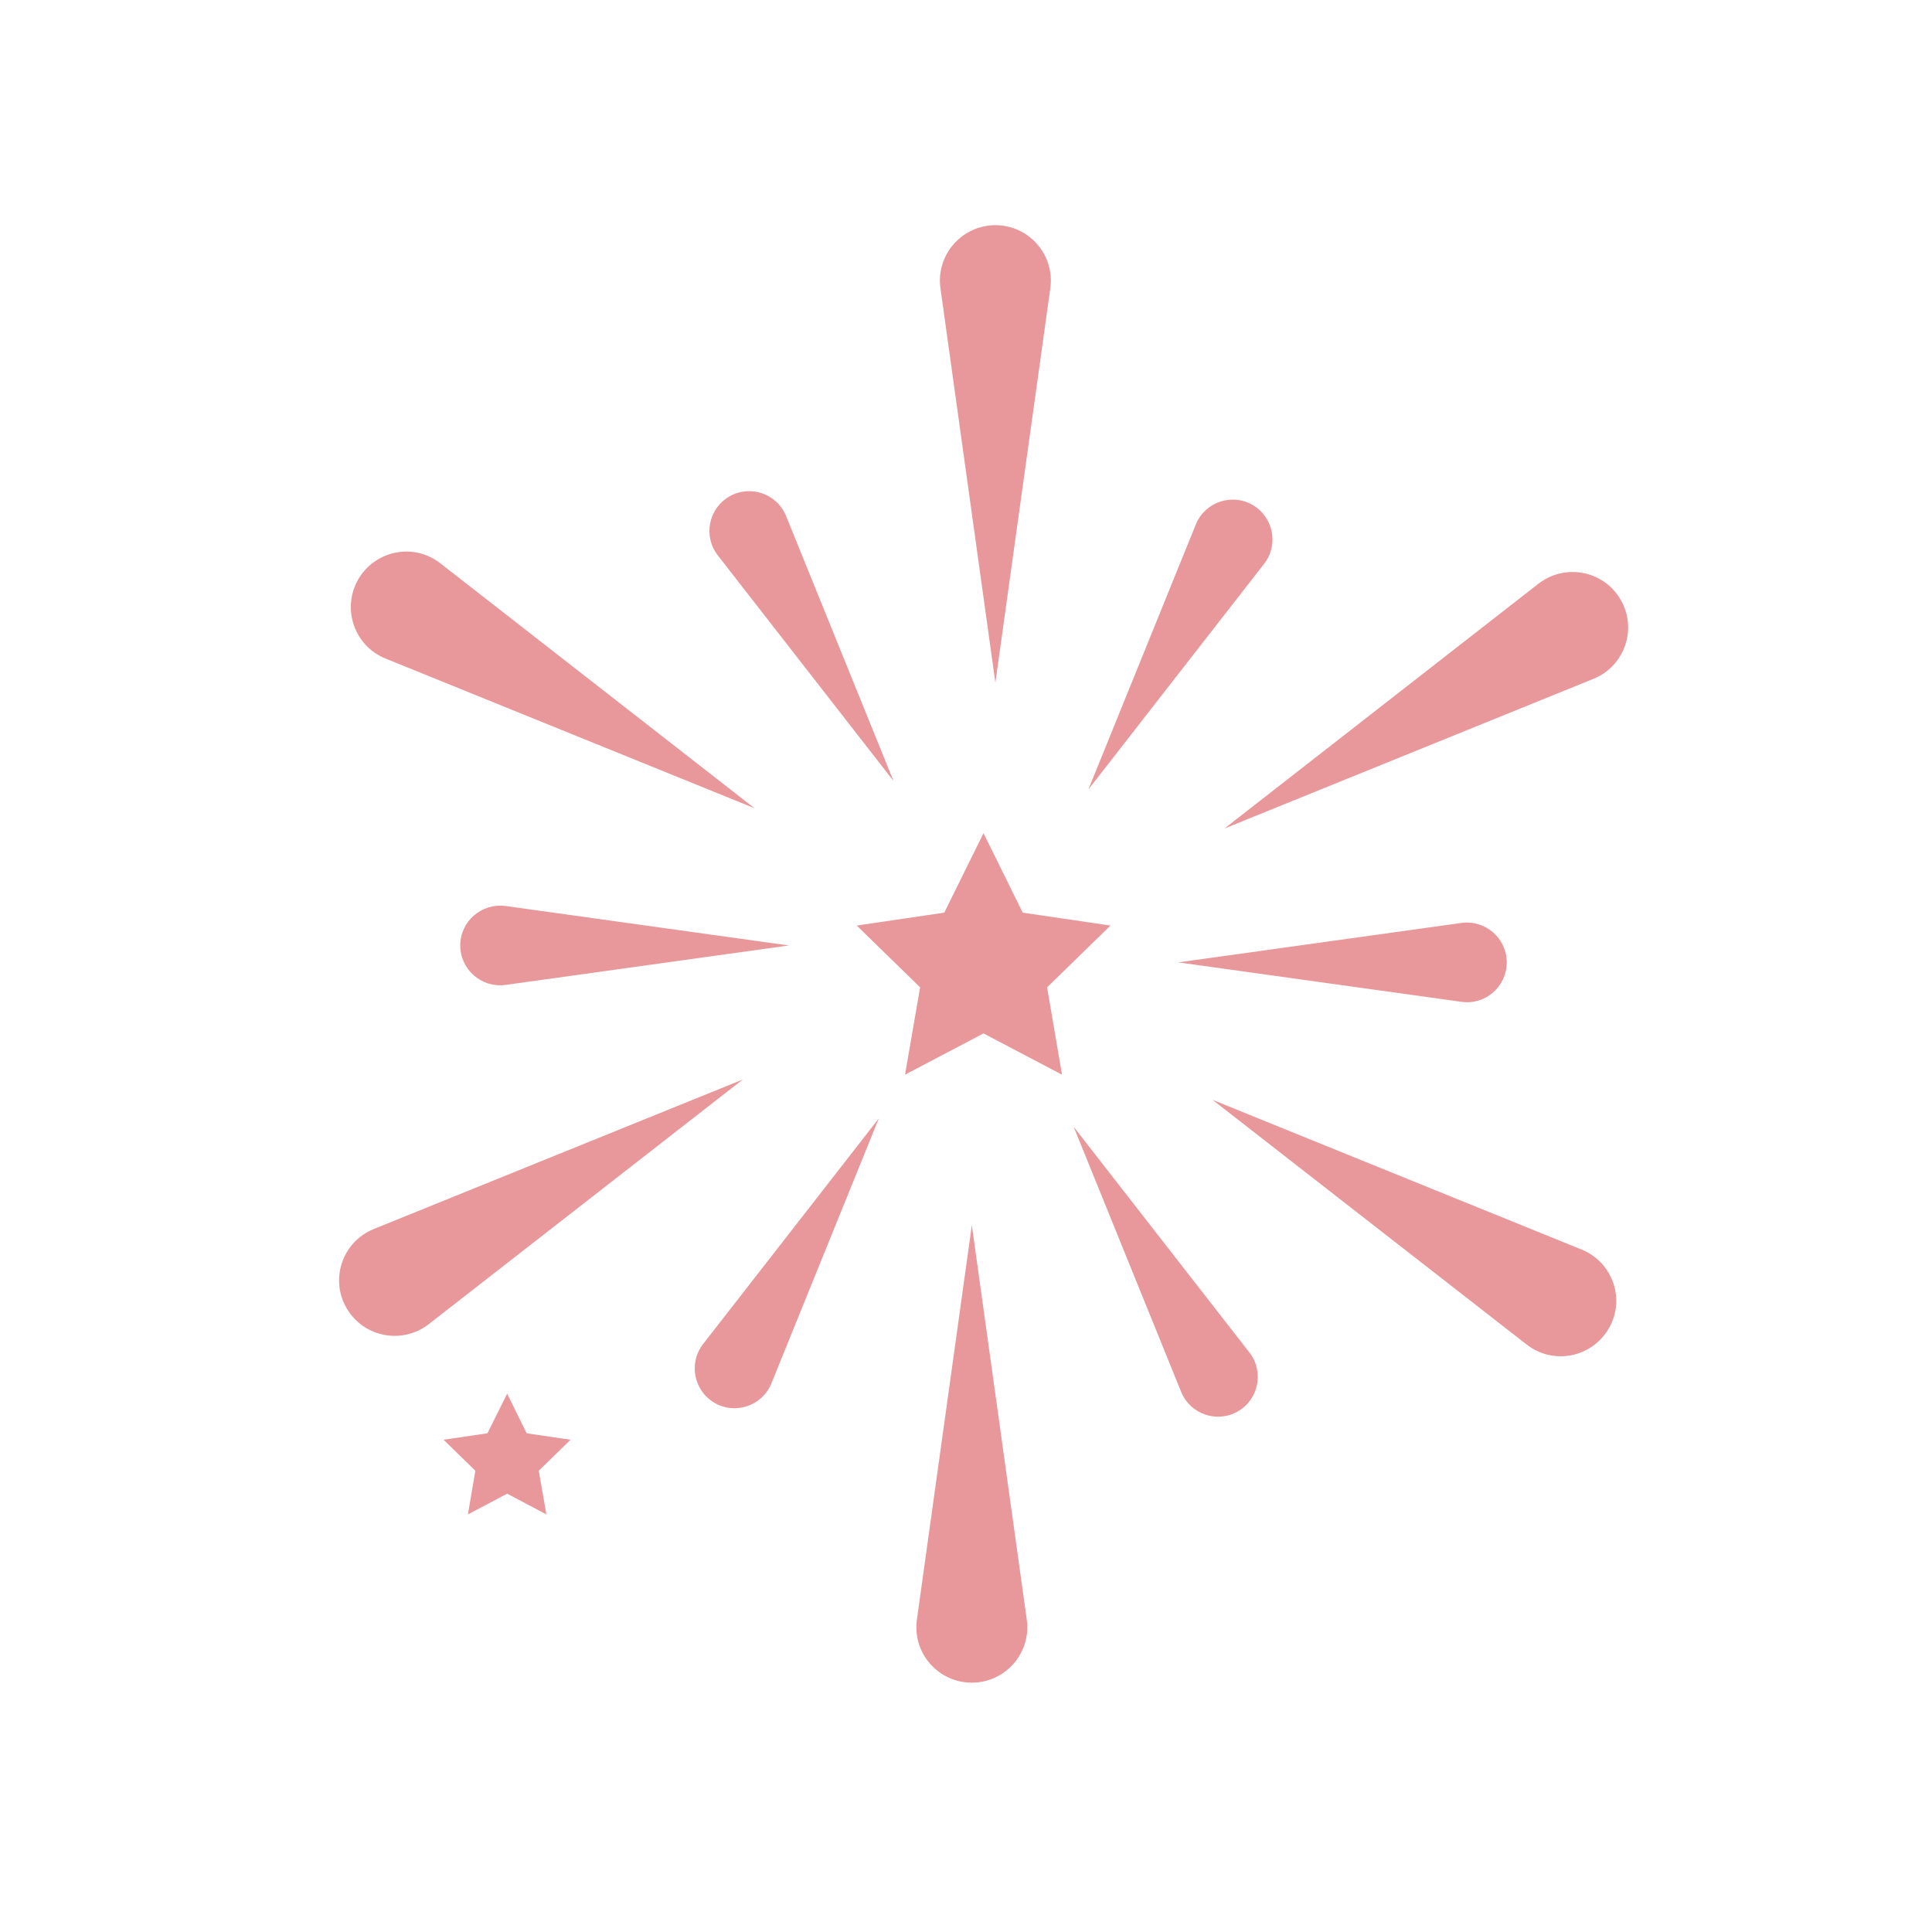<?xml version="1.0" standalone="no"?><!DOCTYPE svg PUBLIC "-//W3C//DTD SVG 1.1//EN" "http://www.w3.org/Graphics/SVG/1.1/DTD/svg11.dtd"><svg t="1621763108866" class="icon" viewBox="0 0 1024 1024" version="1.1" xmlns="http://www.w3.org/2000/svg" p-id="8775" xmlns:xlink="http://www.w3.org/1999/xlink" width="48" height="48"><defs><style type="text/css"></style></defs><path d="M556.693 152.747c2.453-17.707-11.307-33.387-29.12-33.387-17.813 0-31.573 15.787-29.12 33.387l29.12 209.067 29.12-209.067zM204.267 349.013l195.627 79.36-166.507-129.813c-14.08-10.987-34.56-6.933-43.52 8.533-8.853 15.467-2.133 35.2 14.4 41.92zM198.08 651.413c-16.533 6.72-23.36 26.453-14.4 41.92 8.96 15.467 29.44 19.413 43.52 8.533l166.507-129.707-195.627 79.253zM485.973 858.453c-2.453 17.707 11.307 33.387 29.12 33.387 17.813 0 31.573-15.787 29.12-33.387l-29.12-209.067-29.12 209.067zM838.293 662.293l-195.627-79.36 166.507 129.707c14.08 10.987 34.56 6.933 43.52-8.533 8.96-15.36 2.133-35.093-14.4-41.813zM844.587 359.787c16.533-6.72 23.36-26.453 14.4-41.92-8.96-15.467-29.44-19.413-43.52-8.533L648.96 439.147l195.627-79.36zM473.6 413.973l-56.96-140.48c-4.8-11.84-18.987-16.747-30.08-10.347-11.093 6.4-13.973 21.12-6.08 31.253L473.6 413.973zM243.947 501.12c0 12.8 11.307 22.613 24 20.907L418.133 501.12l-150.08-20.907c-12.8-1.707-24.107 8.107-24.107 20.907zM378.773 743.573c11.093 6.4 25.28 1.493 30.08-10.347l56.96-140.48-93.12 119.573c-7.893 10.133-5.013 24.853 6.08 31.253zM569.067 597.227l56.96 140.48c4.8 11.84 18.987 16.747 30.08 10.347 11.093-6.4 13.973-21.12 6.08-31.253l-93.12-119.573zM624.533 510.08l150.08 20.907c12.693 1.813 24-8.107 24-20.907 0-12.8-11.307-22.613-24-20.907l-150.08 20.907zM663.893 267.627c-11.093-6.4-25.28-1.493-30.08 10.347l-56.96 140.48 93.12-119.573c7.893-10.027 5.013-24.853-6.08-31.253zM588.587 490.56l-46.507-6.827-20.8-42.133-20.8 42.133-46.4 6.827 33.6 32.747-8 46.293 41.6-21.867 41.6 21.867-7.893-46.293zM279.147 759.68l-10.347-21.013-10.453 21.013-23.253 3.413 16.853 16.427-3.947 23.147 20.8-10.987 20.8 10.987-4.053-23.147 16.853-16.427z" fill="#e8989a" p-id="8776"></path></svg>